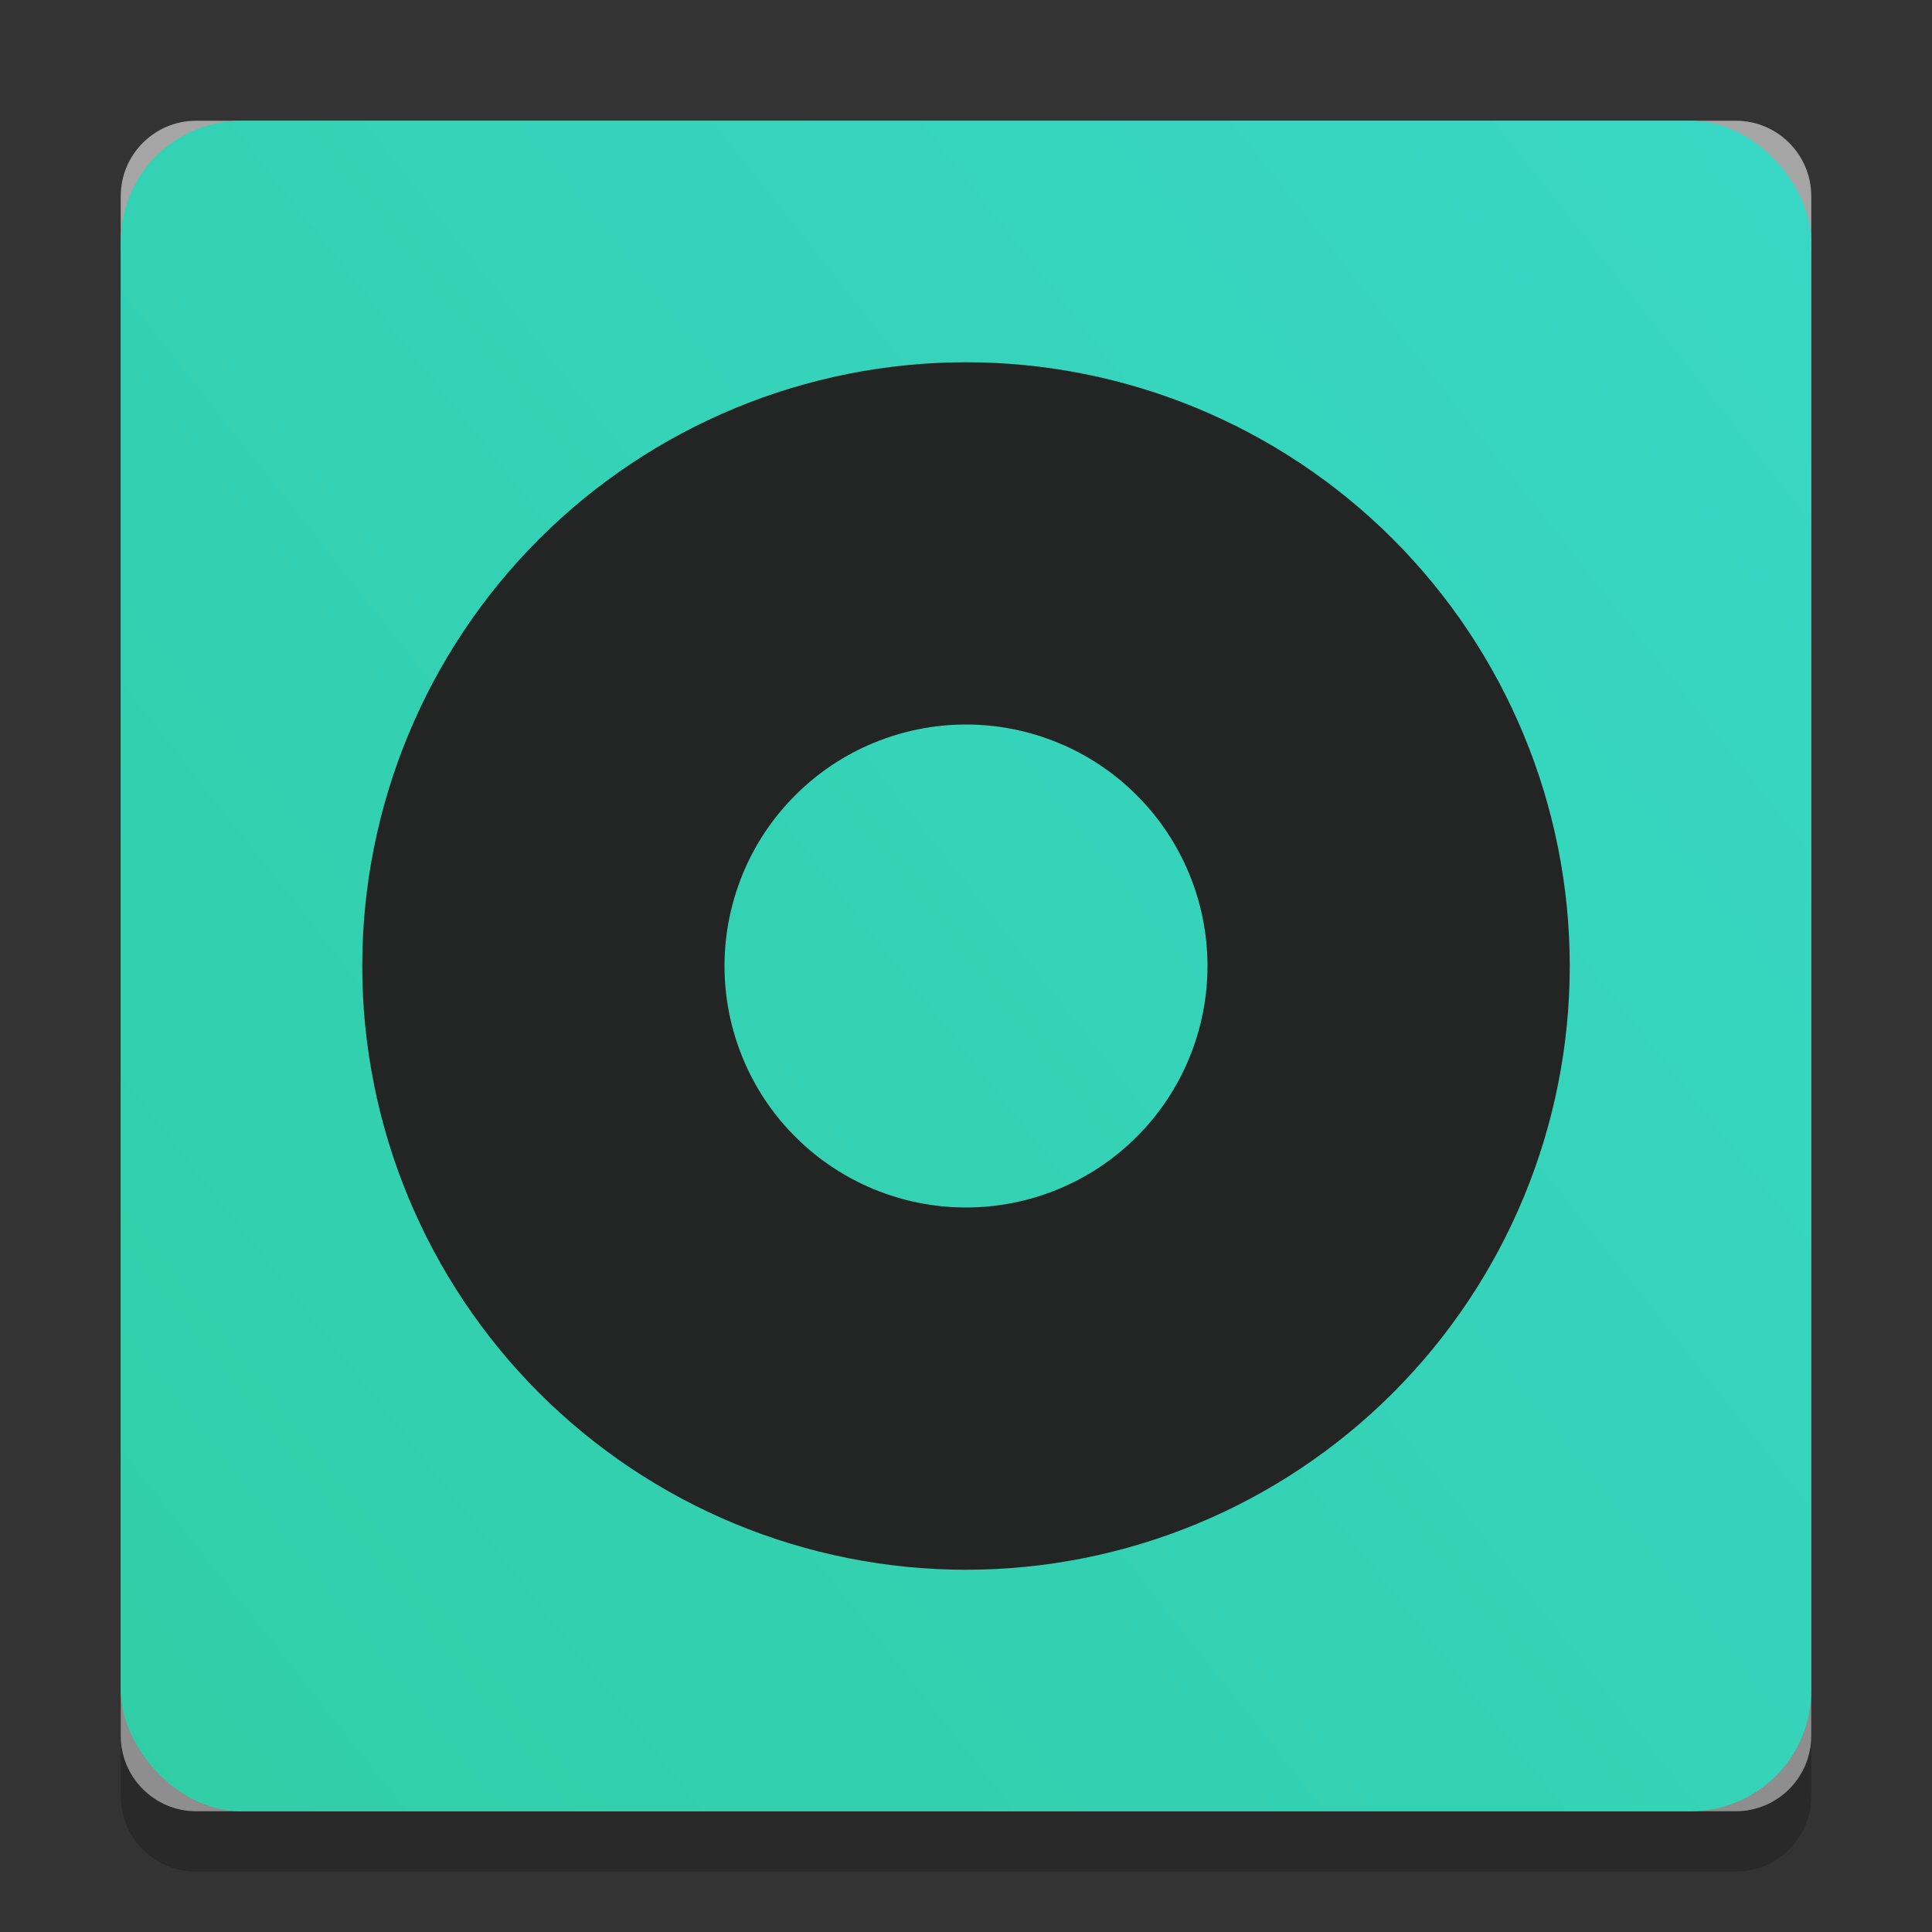 <svg width="32" height="32" viewBox="0 0 32 32" fill="none" xmlns="http://www.w3.org/2000/svg">
<rect x="0" y="0" width="32" height="32" fill="#333333" stroke="none"/>
<path opacity="0.2" d="M30 4.25V29.75C30 30.44 29.44 31 28.75 31H3.25C2.56 31 2 30.44 2 29.75V4.25C2 3.56 2.56 3 3.25 3H28.75C29.44 3 30 3.56 30 4.25Z" fill="black"/>
<path d="M30 3.25V28.75C30 29.44 29.44 30 28.75 30H3.25C2.56 30 2 29.44 2 28.75V3.25C2 2.56 2.56 2 3.25 2H28.75C29.44 2 30 2.56 30 3.25Z" fill="#8E8E8E"/>
<path opacity="0.5" d="M16 6C13.348 6 10.804 7.054 8.929 8.929C7.054 10.804 6 13.348 6 16C6 18.652 7.054 21.196 8.929 23.071C10.804 24.946 13.348 26 16 26C18.652 26 21.196 24.946 23.071 23.071C24.946 21.196 26 18.652 26 16C26 13.348 24.946 10.804 23.071 8.929C21.196 7.054 18.652 6 16 6V6ZM16 12C16.525 12 17.045 12.104 17.531 12.305C18.016 12.505 18.457 12.8 18.828 13.172C19.2 13.543 19.494 13.984 19.695 14.469C19.896 14.955 20 15.475 20 16C20 16.525 19.896 17.045 19.695 17.531C19.494 18.016 19.2 18.457 18.828 18.828C18.457 19.2 18.016 19.494 17.531 19.695C17.045 19.896 16.525 20 16 20C15.475 20 14.955 19.896 14.469 19.695C13.984 19.494 13.543 19.2 13.172 18.828C12.8 18.457 12.505 18.016 12.305 17.531C12.104 17.045 12 16.525 12 16C12 15.475 12.104 14.955 12.305 14.469C12.505 13.984 12.8 13.543 13.172 13.172C13.543 12.8 13.984 12.505 14.469 12.305C14.955 12.104 15.475 12 16 12V12Z" fill="black"/>
<path opacity="0.2" d="M3.25 2C2.558 2 2 2.558 2 3.25V4.25C2 3.558 2.558 3 3.25 3H28.75C29.442 3 30 3.558 30 4.25V3.25C30 2.558 29.442 2 28.75 2H3.25Z" fill="white"/>
<rect x="2" y="2" width="28" height="28" rx="2" fill="url(#paint0_linear)"/>
<path d="M16 6C13.348 6 10.804 7.054 8.929 8.929C7.054 10.804 6 13.348 6 16C6 18.652 7.054 21.196 8.929 23.071C10.804 24.946 13.348 26 16 26C18.652 26 21.196 24.946 23.071 23.071C24.946 21.196 26 18.652 26 16C26 13.348 24.946 10.804 23.071 8.929C21.196 7.054 18.652 6 16 6V6ZM16 12C16.525 12 17.045 12.104 17.531 12.305C18.016 12.505 18.457 12.8 18.828 13.172C19.2 13.543 19.494 13.984 19.695 14.469C19.896 14.955 20 15.475 20 16C20 16.525 19.896 17.045 19.695 17.531C19.494 18.016 19.2 18.457 18.828 18.828C18.457 19.2 18.016 19.494 17.531 19.695C17.045 19.896 16.525 20 16 20C15.475 20 14.955 19.896 14.469 19.695C13.984 19.494 13.543 19.2 13.172 18.828C12.8 18.457 12.505 18.016 12.305 17.531C12.104 17.045 12 16.525 12 16C12 15.475 12.104 14.955 12.305 14.469C12.505 13.984 12.8 13.543 13.172 13.172C13.543 12.8 13.984 12.505 14.469 12.305C14.955 12.104 15.475 12 16 12V12Z" fill="#232525"/>
<defs>
<linearGradient id="paint0_linear" x1="-22.25" y1="49" x2="57" y2="-13.75" gradientUnits="userSpaceOnUse">
<stop stop-color="#2AC68E"/>

<stop offset="0.919" stop-color="#3DDDD8"/>
</linearGradient>
</defs>
</svg>
